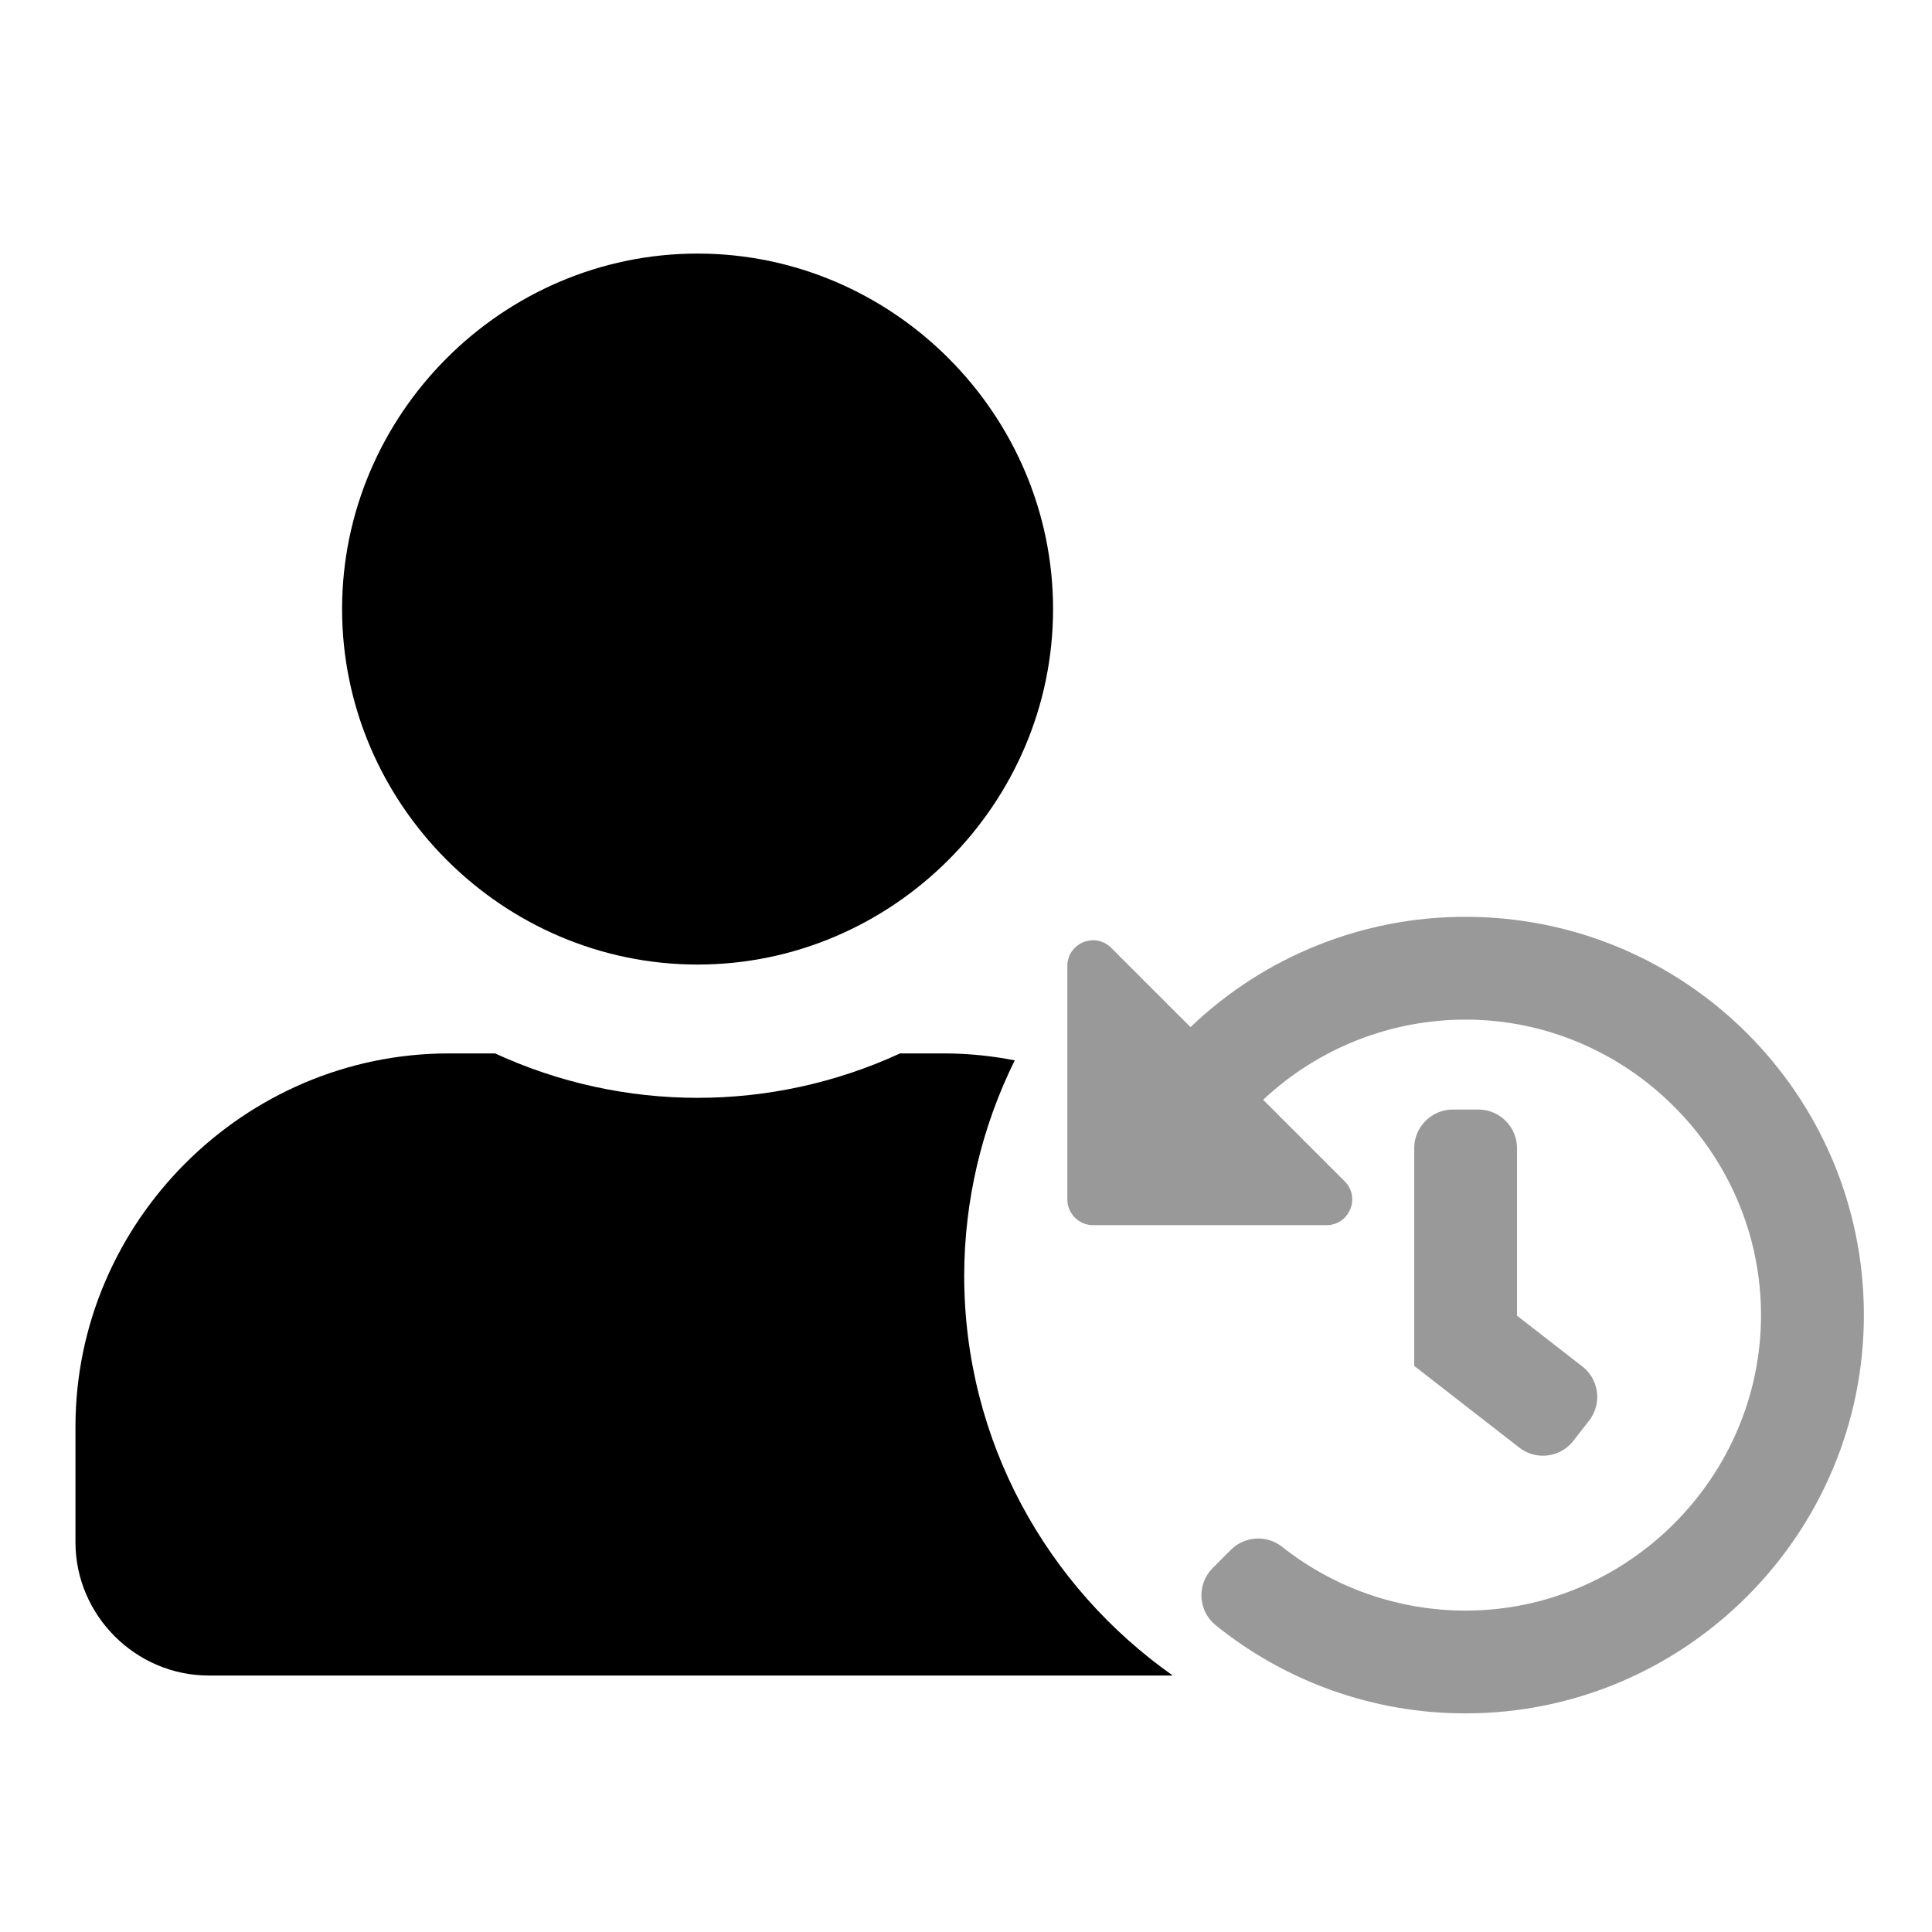 <?xml version="1.0" encoding="UTF-8" standalone="no"?>
<!DOCTYPE svg PUBLIC "-//W3C//DTD SVG 1.1//EN" "http://www.w3.org/Graphics/SVG/1.1/DTD/svg11.dtd">
<svg width="100%" height="100%" viewBox="0 0 128 128" version="1.1" xmlns="http://www.w3.org/2000/svg" xmlns:xlink="http://www.w3.org/1999/xlink" xml:space="preserve" xmlns:serif="http://www.serif.com/" style="fill-rule:evenodd;clip-rule:evenodd;stroke-linejoin:round;stroke-miterlimit:2;">
    <g transform="matrix(0.184,0,0,0.184,5,16.8)">
        <g transform="matrix(5.424,0,0,5.424,-23.244,-76.91)">
            <path d="M84.381,100.024C87.847,102.77 92.141,104.265 96.563,104.265C107.324,104.265 116.179,95.41 116.179,84.649C116.179,73.887 107.324,65.032 96.563,65.032C91.572,65.032 86.765,66.937 83.129,70.355L88.54,75.766C89.615,76.841 88.854,78.678 87.334,78.678L71.836,78.678C70.9,78.678 70.13,77.908 70.13,76.972L70.13,61.474C70.13,59.954 71.967,59.193 73.041,60.267L78.306,65.532C83.218,60.825 89.766,58.199 96.569,58.209C111.154,58.209 122.982,70.019 123.008,84.598C123.035,99.177 111.155,111.076 96.588,111.087C90.545,111.1 84.677,109.032 79.976,105.233C79.378,104.748 79.03,104.017 79.03,103.246C79.03,102.568 79.3,101.916 79.78,101.437L80.982,100.235C81.892,99.316 83.364,99.224 84.381,100.024ZM99.981,73.56L99.981,84.685L104.32,88.059C104.942,88.544 105.307,89.29 105.307,90.079C105.307,90.648 105.118,91.201 104.768,91.65L103.722,92.995C103.237,93.618 102.491,93.983 101.702,93.983C101.133,93.983 100.58,93.793 100.131,93.444L93.158,88.022L93.158,73.56C93.158,72.157 94.313,71.002 95.716,71.002L97.422,71.002C98.826,71.002 99.981,72.157 99.981,73.56Z" style="fill-opacity:0.4;fill-rule:nonzero;"/>
        </g>
        <path d="M224,256C294.219,256 352,198.219 352,128C352,57.781 294.219,0 224,0C153.781,-0 96,57.781 96,128C96,198.219 153.781,256 224,256ZM320,368C320.046,341.114 326.273,314.596 338.2,290.5C330.095,288.906 321.86,288.069 313.6,288L296.9,288C250.667,309.321 197.333,309.321 151.1,288L134.4,288C60.677,288.016 0.016,348.677 -0,422.4L0,464C0,490.332 21.668,512 48,512L395.1,512C349.8,480.1 320,427.5 320,368Z" style="fill-rule:nonzero;"/>
    </g>
</svg>

